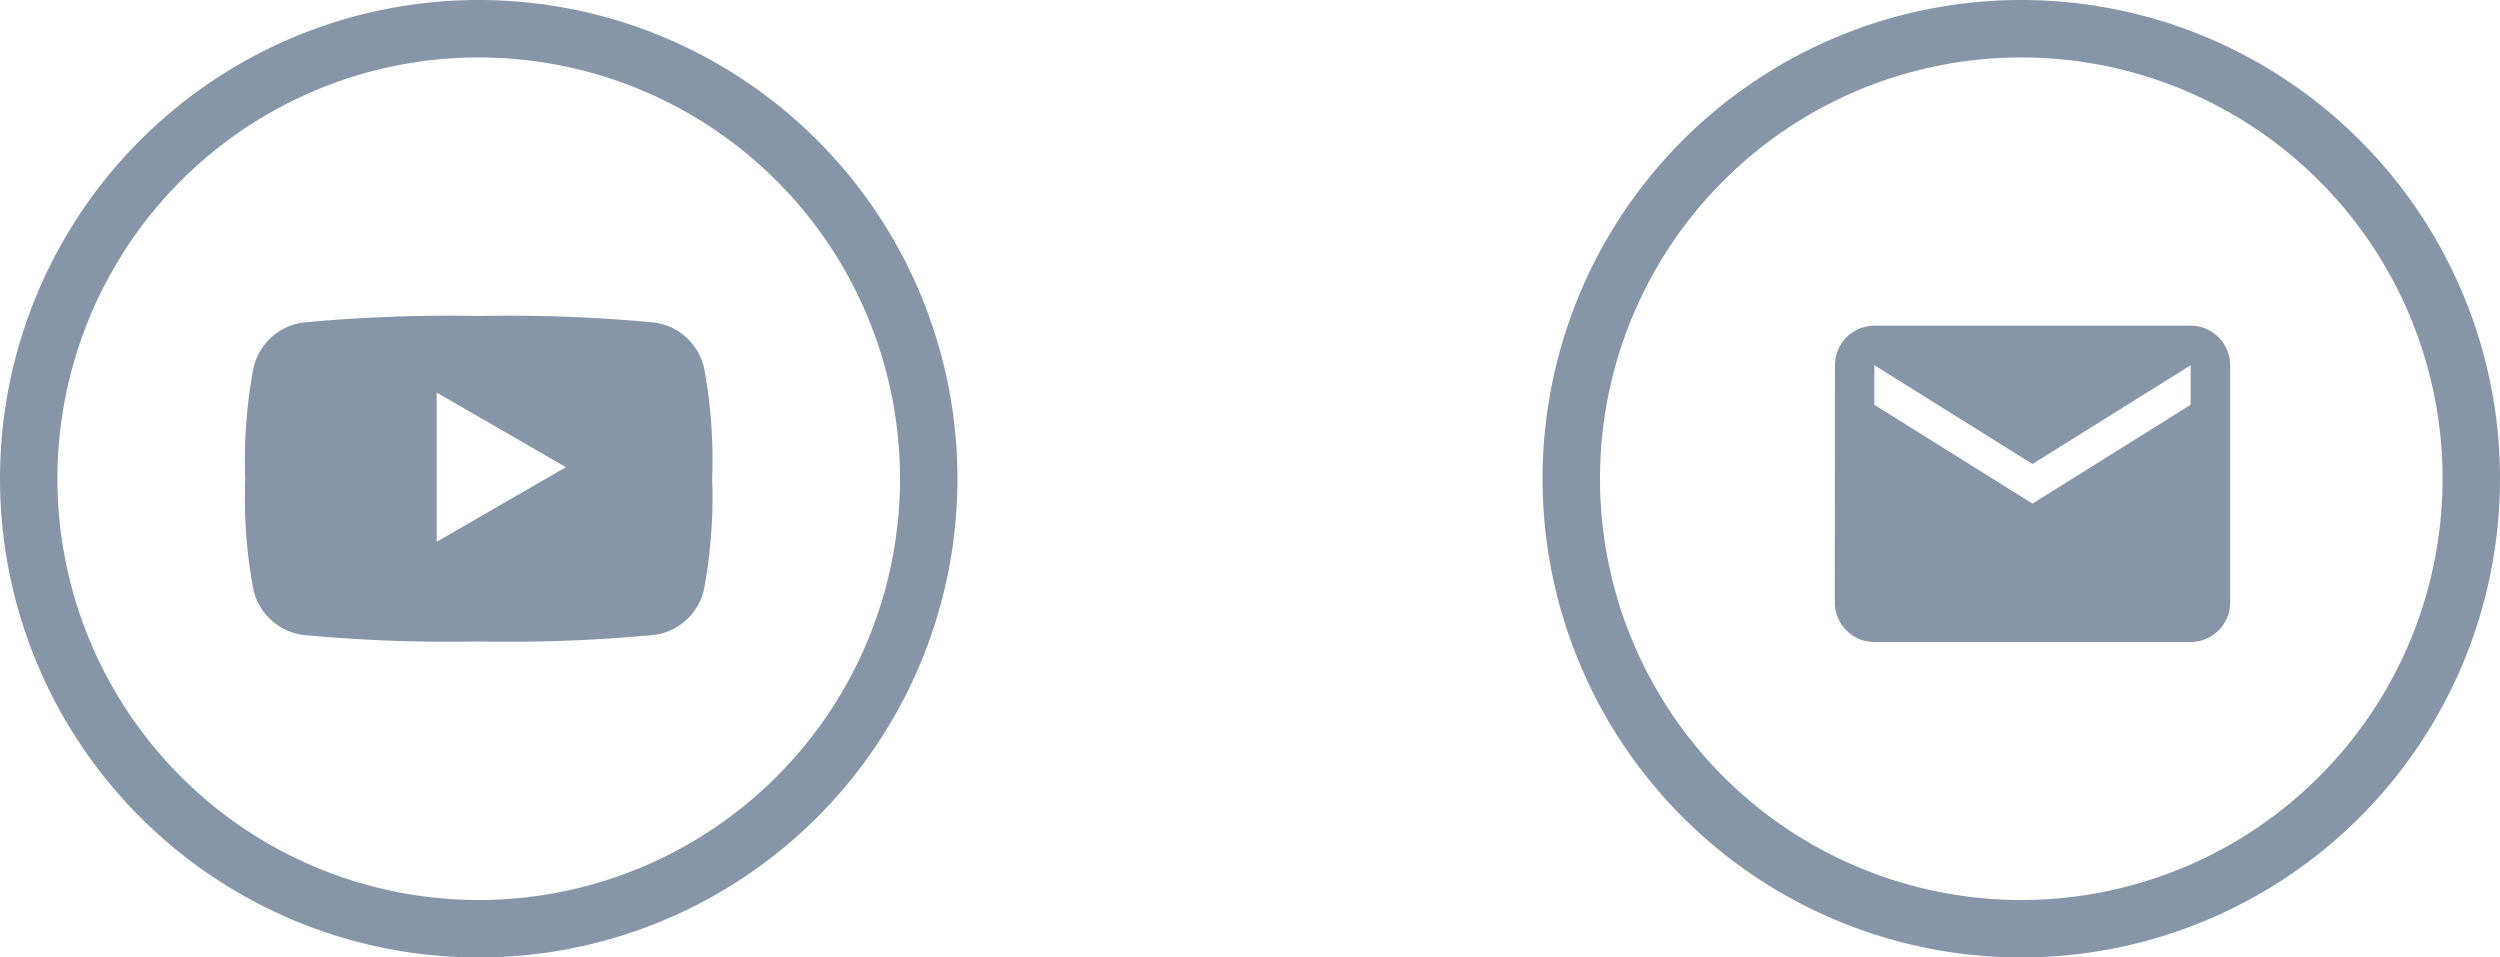 <svg xmlns="http://www.w3.org/2000/svg" width="94" height="36" viewBox="0 0 94 36">
  <g id="Page-1" transform="translate(0 0)">
    <g id="YouTube">
      <path id="Oval-1" d="M36,18A18,18,0,1,0,18,36,18,18,0,0,0,36,18Zm-2.16,0A15.84,15.84,0,1,0,18,33.84,15.84,15.84,0,0,0,33.84,18Zm-7.367,4.151a2.218,2.218,0,0,1-1.9,1.725A58.969,58.969,0,0,1,18,24.12a58.966,58.966,0,0,1-6.576-.243,2.218,2.218,0,0,1-1.9-1.725A18.821,18.821,0,0,1,9.219,18a18.834,18.834,0,0,1,.309-4.151,2.218,2.218,0,0,1,1.9-1.725A58.972,58.972,0,0,1,18,11.88a58.967,58.967,0,0,1,6.576.243,2.218,2.218,0,0,1,1.9,1.725,18.819,18.819,0,0,1,.3,4.151A18.831,18.831,0,0,1,26.473,22.151ZM16.419,14.76l4.86,2.806-4.86,2.806Zm0,0" fill="#8695a8" fill-rule="evenodd"/>
    </g>
    <g id="Group_10257" data-name="Group 10257" transform="translate(-1335 -293)">
      <path id="Oval-1-2" data-name="Oval-1" d="M36,18A18,18,0,1,0,18,36,18,18,0,0,0,36,18Zm-2.16,0A15.84,15.84,0,1,0,18,33.84,15.84,15.84,0,0,0,33.84,18Z" transform="translate(1393 293)" fill="#8695a8" fill-rule="evenodd"/>
      <path id="Path_6558" data-name="Path 6558" d="M15.38,4H3.487A1.485,1.485,0,0,0,2.007,5.487L2,14.407a1.491,1.491,0,0,0,1.487,1.487H15.38a1.491,1.491,0,0,0,1.487-1.487V5.487A1.491,1.491,0,0,0,15.38,4Zm0,2.973L9.433,10.69,3.487,6.973V5.487L9.433,9.2,15.38,5.487Z" transform="translate(1401.988 301.246)" fill="#8695a8"/>
    </g>
  </g>
</svg>
